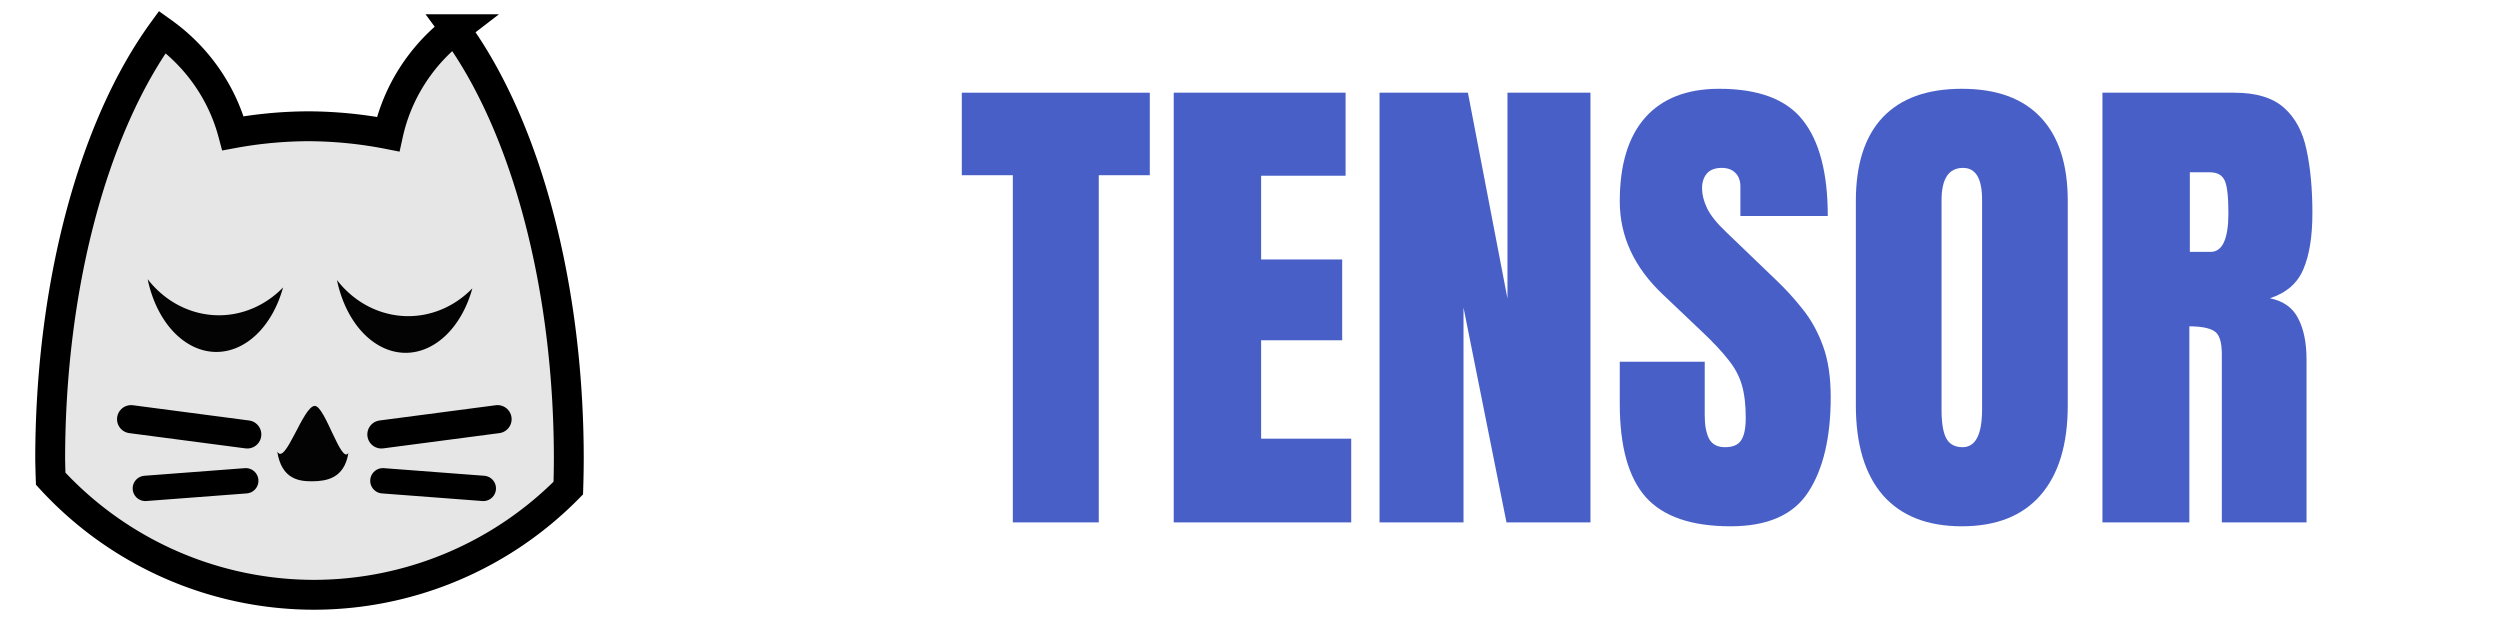 <?xml version="1.0" encoding="UTF-8" standalone="no"?>
<svg
   xmlns:dc="http://purl.org/dc/elements/1.1/"
   xmlns:cc="http://creativecommons.org/ns#"
   xmlns:rdf="http://www.w3.org/1999/02/22-rdf-syntax-ns#"
   xmlns:svg="http://www.w3.org/2000/svg"
   xmlns="http://www.w3.org/2000/svg"
   xmlns:sodipodi="http://sodipodi.sourceforge.net/DTD/sodipodi-0.dtd"
   xmlns:inkscape="http://www.inkscape.org/namespaces/inkscape"
   enable-background="new 0 0 24 24"
   height="160"
   viewBox="0 0 640 160"
   width="640"
   version="1.1"
   id="svg26"
   sodipodi:docname="app_logo_sm.svg"
   style="fill:#000000"
   inkscape:version="0.92.5 (2060ec1f9f, 2020-04-08)">
  <defs
     id="defs30" />
  <sodipodi:namedview
     pagecolor="#ffffff"
     bordercolor="#666666"
     borderopacity="1"
     objecttolerance="10"
     gridtolerance="10"
     guidetolerance="10"
     inkscape:pageopacity="0"
     inkscape:pageshadow="2"
     inkscape:window-width="1920"
     inkscape:window-height="1022"
     id="namedview28"
     showgrid="false"
     inkscape:zoom="2.1328125"
     inkscape:cx="211.36047"
     inkscape:cy="80"
     inkscape:window-x="0"
     inkscape:window-y="0"
     inkscape:window-maximized="1"
     inkscape:current-layer="svg26" />
  <g
     aria-label="TENSOR"
     style="font-style:normal;font-weight:normal;font-size:60px;line-height:1.25;font-family:sans-serif;letter-spacing:0px;word-spacing:0px;fill:#485fc7;fill-opacity:1;stroke:none;stroke-width:1.5"
     id="text938">
    <path
       d="M 259.285,133.731 V 44.856 h -13.062 v -21.125 h 48.125 v 21.125 h -13.062 v 88.875 z"
       style="font-style:normal;font-variant:normal;font-weight:normal;font-stretch:normal;font-size:128px;font-family:Anton;-inkscape-font-specification:Anton;fill:#485fc7;stroke-width:1.5;fill-opacity:1"
       id="path2950" />
    <path
       d="M 300.473,133.731 V 23.731 h 44 v 21.25 h -21.625 v 21.438 h 20.75 v 20.688 h -20.75 v 25.187 h 23.062 v 21.438 z"
       style="font-style:normal;font-variant:normal;font-weight:normal;font-stretch:normal;font-size:128px;font-family:Anton;-inkscape-font-specification:Anton;fill:#485fc7;stroke-width:1.5;fill-opacity:1"
       id="path2952" />
    <path
       d="M 353.16,133.731 V 23.731 h 22.625 l 10.125,52.688 v -52.688 h 21.25 V 133.731 h -21.5 l -11,-55 v 55 z"
       style="font-style:normal;font-variant:normal;font-weight:normal;font-stretch:normal;font-size:128px;font-family:Anton;-inkscape-font-specification:Anton;fill:#485fc7;stroke-width:1.5;fill-opacity:1"
       id="path2954" />
    <path
       d="m 443.035,134.731 q -15.062,0 -21.75,-7.5 -6.625,-7.5 -6.625,-23.875 V 92.606 h 21.75 v 13.75 q 0,3.812 1.125,6 1.188,2.125 4.062,2.125 3,0 4.125,-1.75 1.188,-1.75 1.188,-5.75 0,-5.062 -1,-8.437 -1,-3.438 -3.5,-6.5 -2.438,-3.125 -6.812,-7.25 l -9.875,-9.375 q -11.062,-10.438 -11.062,-23.875 0,-14.062 6.5,-21.438 6.562,-7.375 18.938,-7.375 15.125,0 21.438,8.062 6.375,8.062 6.375,24.5 h -22.375 v -7.562 q 0,-2.25 -1.312,-3.5 -1.25,-1.25 -3.438,-1.25 -2.625,0 -3.875,1.5 -1.188,1.438 -1.188,3.75 0,2.312 1.25,5 1.25,2.688 4.938,6.188 l 12.688,12.188 q 3.812,3.625 7,7.688 3.188,4 5.125,9.375 1.938,5.312 1.938,13 0,15.5 -5.75,24.312 -5.688,8.75 -19.875,8.75 z"
       style="font-style:normal;font-variant:normal;font-weight:normal;font-stretch:normal;font-size:128px;font-family:Anton;-inkscape-font-specification:Anton;fill:#485fc7;stroke-width:1.5;fill-opacity:1"
       id="path2956" />
    <path
       d="m 502.223,134.731 q -13.188,0 -20.188,-7.938 -6.938,-8 -6.938,-23.062 V 51.481 q 0,-14.125 6.875,-21.438 6.938,-7.312 20.25,-7.312 13.312,0 20.188,7.312 6.938,7.312 6.938,21.438 v 52.25 q 0,15.062 -7,23.062 -6.938,7.938 -20.125,7.938 z m 0.188,-20.25 q 5,0 5,-9.688 V 51.106 q 0,-8.125 -4.875,-8.125 -5.5,0 -5.5,8.312 v 53.625 q 0,5.125 1.25,7.375 1.25,2.188 4.125,2.188 z"
       style="font-style:normal;font-variant:normal;font-weight:normal;font-stretch:normal;font-size:128px;font-family:Anton;-inkscape-font-specification:Anton;fill:#485fc7;stroke-width:1.5;fill-opacity:1"
       id="path2958" />
    <path
       d="M 538.223,133.731 V 23.731 h 33.75 q 8.438,0 12.75,3.875 4.312,3.812 5.75,10.75 1.5,6.875 1.5,16.188 0,9 -2.312,14.375 -2.25,5.375 -8.562,7.438 5.188,1.062 7.25,5.188 2.125,4.062 2.125,10.562 v 41.625 h -21.688 V 90.668 q 0,-4.812 -2,-5.938 -1.938,-1.188 -6.312,-1.188 v 50.187 z m 22.375,-69.25 h 5.312 q 4.562,0 4.562,-9.938 0,-6.438 -1,-8.438 -1,-2 -3.75,-2 h -5.125 z"
       style="font-style:normal;font-variant:normal;font-weight:normal;font-stretch:normal;font-size:128px;font-family:Anton;-inkscape-font-specification:Anton;fill:#485fc7;stroke-width:1.5;fill-opacity:1"
       id="path2960" />
  </g>
  <circle
     r="18.76"
     style="opacity:1;fill:none;fill-opacity:0.986;stroke:#000000;stroke-width:1.476;stroke-linecap:round;stroke-linejoin:miter;stroke-miterlimit:4;stroke-dasharray:none;stroke-opacity:1"
     id="path923-7"
     cx="-156.135"
     cy="141.082" />
  <path
     id="path925-6"
     d="m -148.794,130.163 a 9.811,9.565 0 0 0 -3.515,5.51 17.984,14.406 0 0 0 -4.197,-0.415 17.984,14.406 0 0 0 -3.945,0.369 9.811,9.565 0 0 0 -3.709,-5.32 13.612,27.261 0 0 0 -5.888,22.409 13.612,27.261 0 0 0 0.026,1.043 18.771,18.771 0 0 0 13.818,6.094 18.771,18.771 0 0 0 13.354,-5.602 13.612,27.261 0 0 0 0.027,-1.535 13.612,27.261 0 0 0 -5.97,-22.553 z"
     style="opacity:1;fill:#00ef80;fill-opacity:1;stroke:#000000;stroke-width:1.476;stroke-linecap:round;stroke-linejoin:miter;stroke-miterlimit:4;stroke-dasharray:none;stroke-opacity:1"
     inkscape:connector-curvature="0" />
  <path
     inkscape:connector-curvature="0"
     id="path973-3"
     d="m -165.801,150.634 6.098,0.801"
     style="opacity:1;fill:none;stroke:#000000;stroke-width:1.476;stroke-linecap:round;stroke-linejoin:miter;stroke-miterlimit:4;stroke-dasharray:none;stroke-opacity:1" />
  <path
     style="opacity:1;fill:none;stroke:#000000;stroke-width:1.33;stroke-linecap:round;stroke-linejoin:miter;stroke-miterlimit:4;stroke-dasharray:none;stroke-opacity:1"
     d="m -165.054,154.268 5.272,-0.4"
     id="path975-1"
     inkscape:connector-curvature="0" />
  <path
     style="opacity:1;fill:none;stroke:#000000;stroke-width:1.476;stroke-linecap:round;stroke-linejoin:miter;stroke-miterlimit:4;stroke-dasharray:none;stroke-opacity:1"
     d="m -146.564,150.634 -6.098,0.801"
     id="path979-7"
     inkscape:connector-curvature="0" />
  <path
     inkscape:connector-curvature="0"
     id="path981-5"
     d="m -147.311,154.268 -5.272,-0.4"
     style="opacity:1;fill:none;stroke:#000000;stroke-width:1.33;stroke-linecap:round;stroke-linejoin:miter;stroke-miterlimit:4;stroke-dasharray:none;stroke-opacity:1" />
  <ellipse
     ry="2.589"
     rx="2.768"
     cy="143.734"
     cx="-161.498"
     id="ellipse991-9"
     style="opacity:1;fill:none;fill-opacity:0.986;stroke:#000000;stroke-width:1.476;stroke-linecap:round;stroke-linejoin:miter;stroke-miterlimit:4;stroke-dasharray:none;stroke-opacity:1" />
  <ellipse
     style="opacity:1;fill:none;fill-opacity:0.986;stroke:#000000;stroke-width:1.476;stroke-linecap:round;stroke-linejoin:miter;stroke-miterlimit:4;stroke-dasharray:none;stroke-opacity:1"
     id="ellipse993-6"
     cx="-151.373"
     cy="143.734"
     rx="2.768"
     ry="2.589" />
  <path
     sodipodi:nodetypes="ccccccccccccc"
     inkscape:connector-curvature="0"
     id="path1042-2"
     d="m -157.746,151.999 0.01,0.589 0.299,0.533 0.822,0.794 h 0.57 l 0.832,-0.776 0.318,-0.477 c 0.01,-0.298 0.005,-0.288 0.028,-0.673 l -0.187,-0.336 -0.449,-0.121 h -1.692 l -0.346,0.14 z"
     style="fill:#000000;fill-opacity:0.986;stroke:none;stroke-width:0.178px;stroke-linecap:butt;stroke-linejoin:miter;stroke-opacity:1" />
  <path
     id="path925-67"
     d="M 116.5,7.477 A 47.845,46.647 0 0 0 99.359,34.346 87.706,70.254 0 0 0 78.889,32.323 87.706,70.254 0 0 0 59.649,34.125 47.845,46.647 0 0 0 41.56,8.178 66.384,132.944 0 0 0 12.847,117.463 a 66.384,132.944 0 0 0 0.127,5.085 91.541,91.541 0 0 0 67.385,29.719 91.541,91.541 0 0 0 65.124,-27.318 66.384,132.944 0 0 0 0.132,-7.487 A 66.384,132.944 0 0 0 116.499,7.477 Z"
     style="opacity:1;fill:#e6e6e6;fill-opacity:0.986;stroke:#000000;stroke-width:7.647;stroke-linecap:round;stroke-linejoin:miter;stroke-miterlimit:4;stroke-dasharray:none;stroke-opacity:1"
     inkscape:connector-curvature="0" />
  <path
     inkscape:connector-curvature="0"
     id="path973-5"
     d="m 33.56,107.309 29.74,3.906"
     style="opacity:1;fill:none;stroke:#000000;stroke-width:7.2;stroke-linecap:round;stroke-linejoin:miter;stroke-miterlimit:4;stroke-dasharray:none;stroke-opacity:1" />
  <path
     style="opacity:1;fill:none;stroke:#000000;stroke-width:6.485;stroke-linecap:round;stroke-linejoin:miter;stroke-miterlimit:4;stroke-dasharray:none;stroke-opacity:1"
     d="m 37.206,125.03 25.712,-1.95"
     id="path975-3"
     inkscape:connector-curvature="0" />
  <path
     style="opacity:1;fill:none;stroke:#000000;stroke-width:7.2;stroke-linecap:round;stroke-linejoin:miter;stroke-miterlimit:4;stroke-dasharray:none;stroke-opacity:1"
     d="m 127.376,107.309 -29.74,3.906"
     id="path979-5"
     inkscape:connector-curvature="0" />
  <path
     inkscape:connector-curvature="0"
     id="path981-6"
     d="M 123.73,125.03 98.018,123.08"
     style="opacity:1;fill:none;stroke:#000000;stroke-width:6.485;stroke-linecap:round;stroke-linejoin:miter;stroke-miterlimit:4;stroke-dasharray:none;stroke-opacity:1" />
  <path
     style="fill:#000000;fill-opacity:0.986;stroke:none;stroke-width:12.348;stroke-linecap:round;stroke-linejoin:miter;stroke-miterlimit:4;stroke-dasharray:none;stroke-opacity:1"
     d="m 86.263,71.695 a 18.341,25.916 0 0 0 17.585,18.628 18.341,25.916 0 0 0 17.078,-16.51 23.859,25.916 0 0 1 -16.42,7.123 23.859,25.916 0 0 1 -18.243,-9.241 z"
     id="path1491"
     inkscape:connector-curvature="0" />
  <path
     inkscape:connector-curvature="0"
     id="path1496"
     d="M 37.801,71.47 A 18.341,25.916 0 0 0 55.387,90.098 18.341,25.916 0 0 0 72.464,73.588 23.859,25.916 0 0 1 56.044,80.711 23.859,25.916 0 0 1 37.801,71.47 Z"
     style="fill:#000000;fill-opacity:0.986;stroke:none;stroke-width:12.348;stroke-linecap:round;stroke-linejoin:miter;stroke-miterlimit:4;stroke-dasharray:none;stroke-opacity:1" />
  <path
     style="fill:#000000;fill-opacity:0.986;stroke:none;stroke-width:6.567;stroke-linecap:round;stroke-linejoin:miter;stroke-miterlimit:4;stroke-dasharray:none;stroke-opacity:1"
     d="m 70.973,115.579 c 1.124,7.275 5.773,7.689 9.254,7.626 3.231,-0.069 7.924,-0.664 8.966,-7.264 -1.835,3.059 -6.003,-12.08 -8.617,-12.027 -3.01,0.055 -7.589,15.494 -9.603,11.664 z"
     id="path1498"
     inkscape:connector-curvature="0"
     sodipodi:nodetypes="ccccc" />
</svg>
